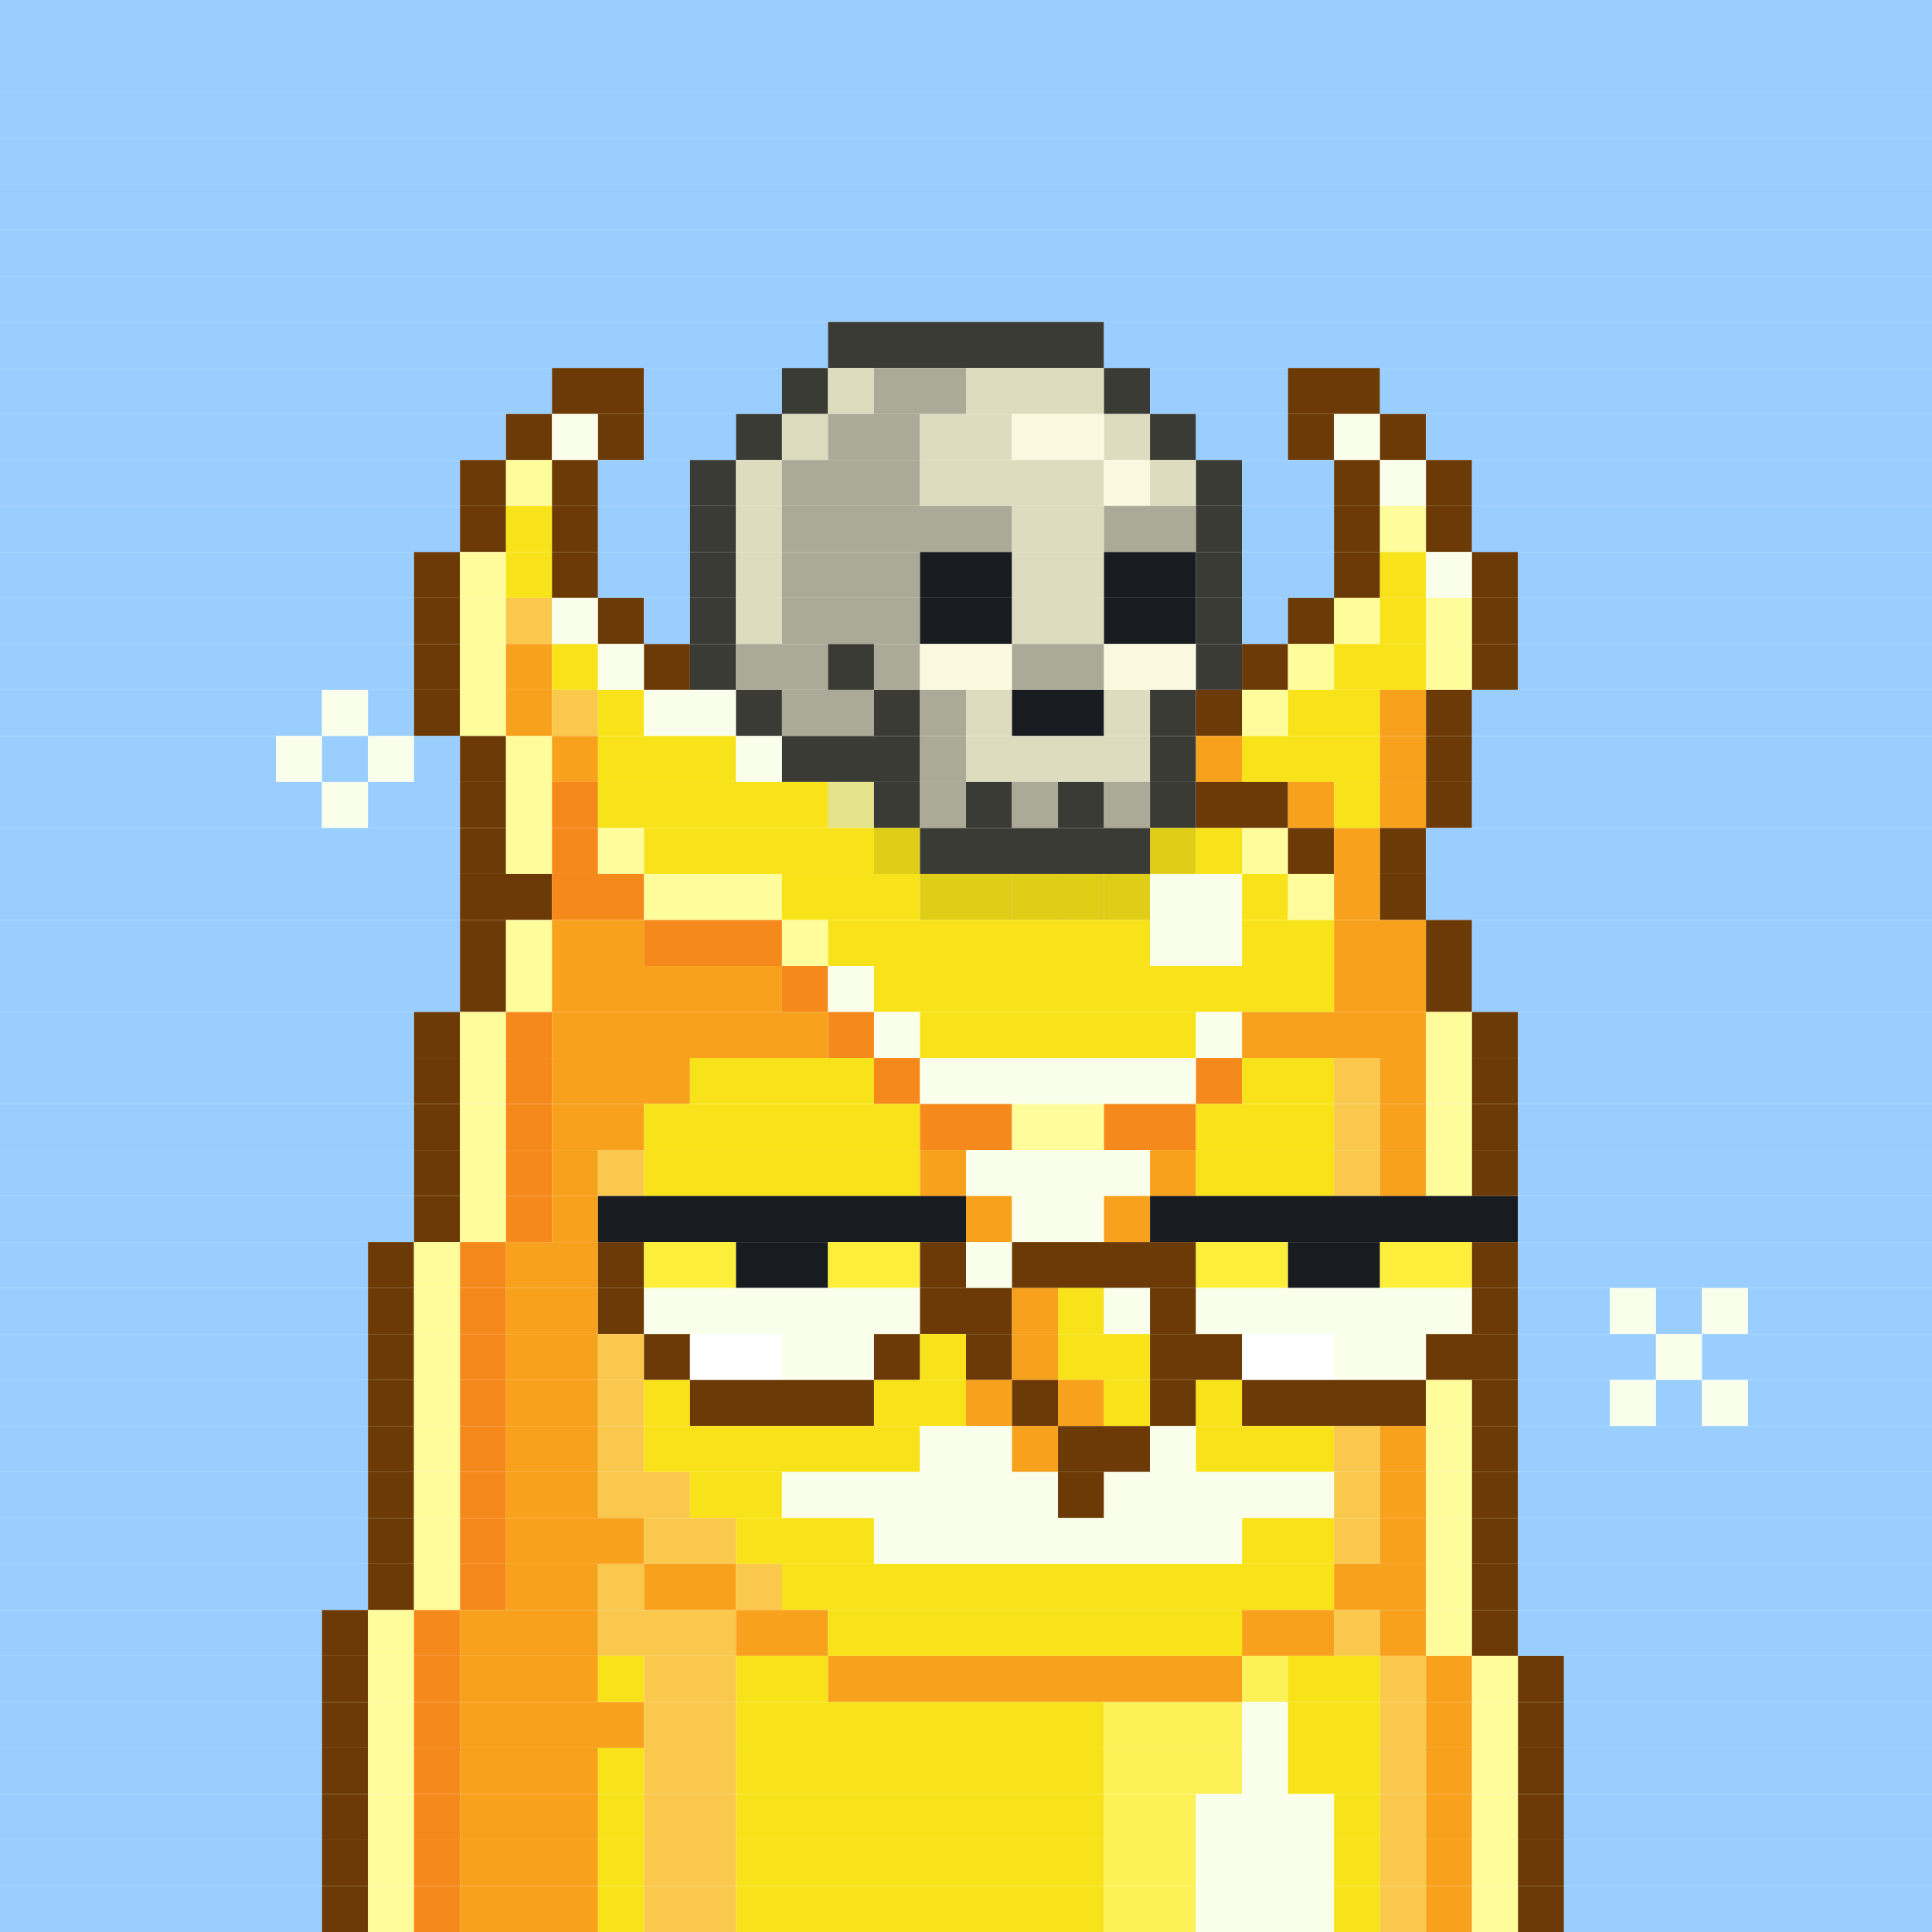 <svg id="bird-svg" xmlns="http://www.w3.org/2000/svg" preserveAspectRatio="xMinYMin meet" viewBox="0 0 42 42"><rect x="0" y="0" width="42" height="42" fill="#808080" stroke="none"/> <rect class='c1' x='0' y='0' width='42'/><rect class='c1' x='0' y='1' width='42'/><rect class='c1' x='0' y='2' width='42'/><rect class='c1' x='0' y='3' width='42'/><rect class='c1' x='0' y='4' width='42'/><rect class='c1' x='0' y='5' width='42'/><rect class='c1' x='0' y='6' width='42'/><rect class='c1' x='0' y='7' width='18'/><rect class='c159' x='18' y='7' width='6'/><rect class='c1' x='24' y='7' width='18'/><rect class='c1' x='0' y='8' width='12'/><rect class='c132' x='12' y='8' width='2'/><rect class='c1' x='14' y='8' width='3'/><rect class='c159' x='17' y='8' width='1'/><rect class='c161' x='18' y='8' width='1'/><rect class='c531' x='19' y='8' width='2'/><rect class='c161' x='21' y='8' width='3'/><rect class='c159' x='24' y='8' width='1'/><rect class='c1' x='25' y='8' width='3'/><rect class='c132' x='28' y='8' width='2'/><rect class='c1' x='30' y='8' width='12'/><rect class='c1' x='0' y='9' width='11'/><rect class='c132' x='11' y='9' width='1'/><rect class='c135' x='12' y='9' width='1'/><rect class='c132' x='13' y='9' width='1'/><rect class='c1' x='14' y='9' width='2'/><rect class='c159' x='16' y='9' width='1'/><rect class='c161' x='17' y='9' width='1'/><rect class='c531' x='18' y='9' width='2'/><rect class='c161' x='20' y='9' width='2'/><rect class='c162' x='22' y='9' width='2'/><rect class='c161' x='24' y='9' width='1'/><rect class='c159' x='25' y='9' width='1'/><rect class='c1' x='26' y='9' width='2'/><rect class='c132' x='28' y='9' width='1'/><rect class='c135' x='29' y='9' width='1'/><rect class='c132' x='30' y='9' width='1'/><rect class='c1' x='31' y='9' width='11'/><rect class='c1' x='0' y='10' width='10'/><rect class='c132' x='10' y='10' width='1'/><rect class='c242' x='11' y='10' width='1'/><rect class='c132' x='12' y='10' width='1'/><rect class='c1' x='13' y='10' width='2'/><rect class='c159' x='15' y='10' width='1'/><rect class='c161' x='16' y='10' width='1'/><rect class='c531' x='17' y='10' width='3'/><rect class='c161' x='20' y='10' width='4'/><rect class='c162' x='24' y='10' width='1'/><rect class='c161' x='25' y='10' width='1'/><rect class='c159' x='26' y='10' width='1'/><rect class='c1' x='27' y='10' width='2'/><rect class='c132' x='29' y='10' width='1'/><rect class='c135' x='30' y='10' width='1'/><rect class='c132' x='31' y='10' width='1'/><rect class='c1' x='32' y='10' width='10'/><rect class='c1' x='0' y='11' width='10'/><rect class='c132' x='10' y='11' width='1'/><rect class='c134' x='11' y='11' width='1'/><rect class='c132' x='12' y='11' width='1'/><rect class='c1' x='13' y='11' width='2'/><rect class='c159' x='15' y='11' width='1'/><rect class='c161' x='16' y='11' width='1'/><rect class='c531' x='17' y='11' width='5'/><rect class='c161' x='22' y='11' width='2'/><rect class='c531' x='24' y='11' width='2'/><rect class='c159' x='26' y='11' width='1'/><rect class='c1' x='27' y='11' width='2'/><rect class='c132' x='29' y='11' width='1'/><rect class='c242' x='30' y='11' width='1'/><rect class='c132' x='31' y='11' width='1'/><rect class='c1' x='32' y='11' width='10'/><rect class='c1' x='0' y='12' width='9'/><rect class='c132' x='9' y='12' width='1'/><rect class='c242' x='10' y='12' width='1'/><rect class='c134' x='11' y='12' width='1'/><rect class='c132' x='12' y='12' width='1'/><rect class='c1' x='13' y='12' width='2'/><rect class='c159' x='15' y='12' width='1'/><rect class='c161' x='16' y='12' width='1'/><rect class='c531' x='17' y='12' width='3'/><rect class='c181' x='20' y='12' width='2'/><rect class='c161' x='22' y='12' width='2'/><rect class='c181' x='24' y='12' width='2'/><rect class='c159' x='26' y='12' width='1'/><rect class='c1' x='27' y='12' width='2'/><rect class='c132' x='29' y='12' width='1'/><rect class='c134' x='30' y='12' width='1'/><rect class='c135' x='31' y='12' width='1'/><rect class='c132' x='32' y='12' width='1'/><rect class='c1' x='33' y='12' width='9'/><rect class='c1' x='0' y='13' width='9'/><rect class='c132' x='9' y='13' width='1'/><rect class='c242' x='10' y='13' width='1'/><rect class='c245' x='11' y='13' width='1'/><rect class='c135' x='12' y='13' width='1'/><rect class='c132' x='13' y='13' width='1'/><rect class='c1' x='14' y='13' width='1'/><rect class='c159' x='15' y='13' width='1'/><rect class='c161' x='16' y='13' width='1'/><rect class='c531' x='17' y='13' width='3'/><rect class='c181' x='20' y='13' width='2'/><rect class='c161' x='22' y='13' width='2'/><rect class='c181' x='24' y='13' width='2'/><rect class='c159' x='26' y='13' width='1'/><rect class='c1' x='27' y='13' width='1'/><rect class='c132' x='28' y='13' width='1'/><rect class='c242' x='29' y='13' width='1'/><rect class='c134' x='30' y='13' width='1'/><rect class='c242' x='31' y='13' width='1'/><rect class='c132' x='32' y='13' width='1'/><rect class='c1' x='33' y='13' width='9'/><rect class='c1' x='0' y='14' width='9'/><rect class='c132' x='9' y='14' width='1'/><rect class='c242' x='10' y='14' width='1'/><rect class='c133' x='11' y='14' width='1'/><rect class='c134' x='12' y='14' width='1'/><rect class='c135' x='13' y='14' width='1'/><rect class='c132' x='14' y='14' width='1'/><rect class='c159' x='15' y='14' width='1'/><rect class='c531' x='16' y='14' width='2'/><rect class='c159' x='18' y='14' width='1'/><rect class='c531' x='19' y='14' width='1'/><rect class='c162' x='20' y='14' width='2'/><rect class='c531' x='22' y='14' width='2'/><rect class='c162' x='24' y='14' width='2'/><rect class='c159' x='26' y='14' width='1'/><rect class='c132' x='27' y='14' width='1'/><rect class='c242' x='28' y='14' width='1'/><rect class='c134' x='29' y='14' width='2'/><rect class='c242' x='31' y='14' width='1'/><rect class='c132' x='32' y='14' width='1'/><rect class='c1' x='33' y='14' width='9'/><rect class='c1' x='0' y='15' width='7'/><rect class='c135' x='7' y='15' width='1'/><rect class='c1' x='8' y='15' width='1'/><rect class='c132' x='9' y='15' width='1'/><rect class='c242' x='10' y='15' width='1'/><rect class='c133' x='11' y='15' width='1'/><rect class='c245' x='12' y='15' width='1'/><rect class='c134' x='13' y='15' width='1'/><rect class='c135' x='14' y='15' width='2'/><rect class='c159' x='16' y='15' width='1'/><rect class='c531' x='17' y='15' width='2'/><rect class='c159' x='19' y='15' width='1'/><rect class='c531' x='20' y='15' width='1'/><rect class='c161' x='21' y='15' width='1'/><rect class='c181' x='22' y='15' width='2'/><rect class='c161' x='24' y='15' width='1'/><rect class='c159' x='25' y='15' width='1'/><rect class='c132' x='26' y='15' width='1'/><rect class='c242' x='27' y='15' width='1'/><rect class='c134' x='28' y='15' width='2'/><rect class='c133' x='30' y='15' width='1'/><rect class='c132' x='31' y='15' width='1'/><rect class='c1' x='32' y='15' width='10'/><rect class='c1' x='0' y='16' width='6'/><rect class='c135' x='6' y='16' width='1'/><rect class='c1' x='7' y='16' width='1'/><rect class='c135' x='8' y='16' width='1'/><rect class='c1' x='9' y='16' width='1'/><rect class='c132' x='10' y='16' width='1'/><rect class='c242' x='11' y='16' width='1'/><rect class='c133' x='12' y='16' width='1'/><rect class='c134' x='13' y='16' width='3'/><rect class='c135' x='16' y='16' width='1'/><rect class='c159' x='17' y='16' width='3'/><rect class='c531' x='20' y='16' width='1'/><rect class='c161' x='21' y='16' width='4'/><rect class='c159' x='25' y='16' width='1'/><rect class='c133' x='26' y='16' width='1'/><rect class='c134' x='27' y='16' width='3'/><rect class='c133' x='30' y='16' width='1'/><rect class='c132' x='31' y='16' width='1'/><rect class='c1' x='32' y='16' width='10'/><rect class='c1' x='0' y='17' width='7'/><rect class='c135' x='7' y='17' width='1'/><rect class='c1' x='8' y='17' width='2'/><rect class='c132' x='10' y='17' width='1'/><rect class='c242' x='11' y='17' width='1'/><rect class='c243' x='12' y='17' width='1'/><rect class='c242' x='18' y='17' width='1'/><rect class='c134' x='13' y='17' width='5'/><rect class='c868' x='18' y='17' width='1'/><rect class='c159' x='19' y='17' width='1'/><rect class='c531' x='20' y='17' width='1'/><rect class='c159' x='21' y='17' width='1'/><rect class='c531' x='22' y='17' width='1'/><rect class='c159' x='23' y='17' width='1'/><rect class='c531' x='24' y='17' width='1'/><rect class='c159' x='25' y='17' width='1'/><rect class='c132' x='26' y='17' width='2'/><rect class='c133' x='28' y='17' width='1'/><rect class='c134' x='29' y='17' width='1'/><rect class='c133' x='30' y='17' width='1'/><rect class='c132' x='31' y='17' width='1'/><rect class='c1' x='32' y='17' width='10'/><rect class='c1' x='0' y='18' width='10'/><rect class='c132' x='10' y='18' width='1'/><rect class='c242' x='11' y='18' width='1'/><rect class='c243' x='12' y='18' width='1'/><rect class='c242' x='13' y='18' width='1'/><rect class='c134' x='19' y='18' width='1'/><rect class='c134' x='14' y='18' width='5'/><rect class='c868' x='19' y='18' width='1'/><rect class='c134' x='25' y='18' width='1'/><rect class='c159' x='20' y='18' width='5'/><rect class='c868' x='25' y='18' width='1'/><rect class='c134' x='26' y='18' width='1'/><rect class='c242' x='27' y='18' width='1'/><rect class='c132' x='28' y='18' width='1'/><rect class='c133' x='29' y='18' width='1'/><rect class='c132' x='30' y='18' width='1'/><rect class='c1' x='31' y='18' width='11'/><rect class='c1' x='0' y='19' width='10'/><rect class='c132' x='10' y='19' width='2'/><rect class='c243' x='12' y='19' width='2'/><rect class='c242' x='14' y='19' width='3'/><rect class='c134' x='20' y='19' width='1'/><rect class='c134' x='17' y='19' width='3'/><rect class='c134' x='24' y='19' width='1'/><rect class='c134' x='23' y='19' width='1'/><rect class='c134' x='22' y='19' width='1'/><rect class='c134' x='21' y='19' width='1'/><rect class='c868' x='20' y='19' width='5'/><rect class='c135' x='25' y='19' width='2'/><rect class='c134' x='27' y='19' width='1'/><rect class='c242' x='28' y='19' width='1'/><rect class='c133' x='29' y='19' width='1'/><rect class='c132' x='30' y='19' width='1'/><rect class='c1' x='31' y='19' width='11'/><rect class='c1' x='0' y='20' width='10'/><rect class='c132' x='10' y='20' width='1'/><rect class='c242' x='11' y='20' width='1'/><rect class='c133' x='12' y='20' width='2'/><rect class='c243' x='14' y='20' width='3'/><rect class='c242' x='17' y='20' width='1'/><rect class='c134' x='18' y='20' width='7'/><rect class='c135' x='25' y='20' width='2'/><rect class='c134' x='27' y='20' width='2'/><rect class='c133' x='29' y='20' width='2'/><rect class='c132' x='31' y='20' width='1'/><rect class='c1' x='32' y='20' width='10'/><rect class='c1' x='0' y='21' width='10'/><rect class='c132' x='10' y='21' width='1'/><rect class='c242' x='11' y='21' width='1'/><rect class='c133' x='12' y='21' width='5'/><rect class='c243' x='17' y='21' width='1'/><rect class='c135' x='18' y='21' width='1'/><rect class='c134' x='19' y='21' width='10'/><rect class='c133' x='29' y='21' width='2'/><rect class='c132' x='31' y='21' width='1'/><rect class='c1' x='32' y='21' width='10'/><rect class='c1' x='0' y='22' width='9'/><rect class='c132' x='9' y='22' width='1'/><rect class='c242' x='10' y='22' width='1'/><rect class='c243' x='11' y='22' width='1'/><rect class='c133' x='12' y='22' width='6'/><rect class='c243' x='18' y='22' width='1'/><rect class='c135' x='19' y='22' width='1'/><rect class='c134' x='20' y='22' width='6'/><rect class='c135' x='26' y='22' width='1'/><rect class='c133' x='27' y='22' width='4'/><rect class='c242' x='31' y='22' width='1'/><rect class='c132' x='32' y='22' width='1'/><rect class='c1' x='33' y='22' width='9'/><rect class='c1' x='0' y='23' width='9'/><rect class='c132' x='9' y='23' width='1'/><rect class='c242' x='10' y='23' width='1'/><rect class='c243' x='11' y='23' width='1'/><rect class='c133' x='12' y='23' width='3'/><rect class='c134' x='15' y='23' width='4'/><rect class='c243' x='19' y='23' width='1'/><rect class='c135' x='20' y='23' width='6'/><rect class='c243' x='26' y='23' width='1'/><rect class='c134' x='27' y='23' width='2'/><rect class='c245' x='29' y='23' width='1'/><rect class='c133' x='30' y='23' width='1'/><rect class='c242' x='31' y='23' width='1'/><rect class='c132' x='32' y='23' width='1'/><rect class='c1' x='33' y='23' width='9'/><rect class='c1' x='0' y='24' width='9'/><rect class='c132' x='9' y='24' width='1'/><rect class='c242' x='10' y='24' width='1'/><rect class='c243' x='11' y='24' width='1'/><rect class='c133' x='12' y='24' width='2'/><rect class='c134' x='14' y='24' width='6'/><rect class='c243' x='20' y='24' width='2'/><rect class='c242' x='22' y='24' width='2'/><rect class='c243' x='24' y='24' width='2'/><rect class='c134' x='26' y='24' width='3'/><rect class='c245' x='29' y='24' width='1'/><rect class='c133' x='30' y='24' width='1'/><rect class='c242' x='31' y='24' width='1'/><rect class='c132' x='32' y='24' width='1'/><rect class='c1' x='33' y='24' width='9'/><rect class='c1' x='0' y='25' width='9'/><rect class='c132' x='9' y='25' width='1'/><rect class='c242' x='10' y='25' width='1'/><rect class='c243' x='11' y='25' width='1'/><rect class='c133' x='12' y='25' width='1'/><rect class='c245' x='13' y='25' width='1'/><rect class='c134' x='14' y='25' width='6'/><rect class='c133' x='20' y='25' width='1'/><rect class='c135' x='21' y='25' width='4'/><rect class='c133' x='25' y='25' width='1'/><rect class='c134' x='26' y='25' width='3'/><rect class='c245' x='29' y='25' width='1'/><rect class='c133' x='30' y='25' width='1'/><rect class='c242' x='31' y='25' width='1'/><rect class='c132' x='32' y='25' width='1'/><rect class='c1' x='33' y='25' width='9'/><rect class='c1' x='0' y='26' width='9'/><rect class='c132' x='9' y='26' width='1'/><rect class='c242' x='10' y='26' width='1'/><rect class='c243' x='11' y='26' width='1'/><rect class='c133' x='12' y='26' width='1'/><rect class='c181' x='13' y='26' width='8'/><rect class='c133' x='21' y='26' width='1'/><rect class='c135' x='22' y='26' width='2'/><rect class='c133' x='24' y='26' width='1'/><rect class='c181' x='25' y='26' width='8'/><rect class='c1' x='33' y='26' width='9'/><rect class='c1' x='0' y='27' width='8'/><rect class='c132' x='8' y='27' width='1'/><rect class='c242' x='9' y='27' width='1'/><rect class='c243' x='10' y='27' width='1'/><rect class='c133' x='11' y='27' width='2'/><rect class='c132' x='13' y='27' width='1'/><rect class='c362' x='14' y='27' width='2'/><rect class='c181' x='16' y='27' width='2'/><rect class='c362' x='18' y='27' width='2'/><rect class='c132' x='20' y='27' width='1'/><rect class='c135' x='21' y='27' width='1'/><rect class='c132' x='22' y='27' width='4'/><rect class='c362' x='26' y='27' width='2'/><rect class='c181' x='28' y='27' width='2'/><rect class='c362' x='30' y='27' width='2'/><rect class='c132' x='32' y='27' width='1'/><rect class='c1' x='33' y='27' width='9'/><rect class='c1' x='0' y='28' width='8'/><rect class='c132' x='8' y='28' width='1'/><rect class='c242' x='9' y='28' width='1'/><rect class='c243' x='10' y='28' width='1'/><rect class='c133' x='11' y='28' width='2'/><rect class='c132' x='13' y='28' width='1'/><rect class='c135' x='14' y='28' width='6'/><rect class='c132' x='20' y='28' width='2'/><rect class='c133' x='22' y='28' width='1'/><rect class='c134' x='23' y='28' width='1'/><rect class='c135' x='24' y='28' width='1'/><rect class='c132' x='25' y='28' width='1'/><rect class='c135' x='26' y='28' width='6'/><rect class='c132' x='32' y='28' width='1'/><rect class='c1' x='33' y='28' width='2'/><rect class='c135' x='35' y='28' width='1'/><rect class='c1' x='36' y='28' width='1'/><rect class='c135' x='37' y='28' width='1'/><rect class='c1' x='38' y='28' width='4'/><rect class='c1' x='0' y='29' width='8'/><rect class='c132' x='8' y='29' width='1'/><rect class='c242' x='9' y='29' width='1'/><rect class='c243' x='10' y='29' width='1'/><rect class='c133' x='11' y='29' width='2'/><rect class='c245' x='13' y='29' width='1'/><rect class='c132' x='14' y='29' width='1'/><rect class='c138' x='15' y='29' width='2'/><rect class='c135' x='17' y='29' width='2'/><rect class='c132' x='19' y='29' width='1'/><rect class='c134' x='20' y='29' width='1'/><rect class='c132' x='21' y='29' width='1'/><rect class='c133' x='22' y='29' width='1'/><rect class='c134' x='23' y='29' width='2'/><rect class='c132' x='25' y='29' width='2'/><rect class='c138' x='27' y='29' width='2'/><rect class='c135' x='29' y='29' width='2'/><rect class='c132' x='31' y='29' width='2'/><rect class='c1' x='33' y='29' width='3'/><rect class='c135' x='36' y='29' width='1'/><rect class='c1' x='37' y='29' width='5'/><rect class='c1' x='0' y='30' width='8'/><rect class='c132' x='8' y='30' width='1'/><rect class='c242' x='9' y='30' width='1'/><rect class='c243' x='10' y='30' width='1'/><rect class='c133' x='11' y='30' width='2'/><rect class='c245' x='13' y='30' width='1'/><rect class='c134' x='14' y='30' width='1'/><rect class='c132' x='15' y='30' width='4'/><rect class='c134' x='19' y='30' width='2'/><rect class='c133' x='21' y='30' width='1'/><rect class='c132' x='22' y='30' width='1'/><rect class='c133' x='23' y='30' width='1'/><rect class='c134' x='24' y='30' width='1'/><rect class='c132' x='25' y='30' width='1'/><rect class='c134' x='26' y='30' width='1'/><rect class='c132' x='27' y='30' width='4'/><rect class='c242' x='31' y='30' width='1'/><rect class='c132' x='32' y='30' width='1'/><rect class='c1' x='33' y='30' width='2'/><rect class='c135' x='35' y='30' width='1'/><rect class='c1' x='36' y='30' width='1'/><rect class='c135' x='37' y='30' width='1'/><rect class='c1' x='38' y='30' width='4'/><rect class='c1' x='0' y='31' width='8'/><rect class='c132' x='8' y='31' width='1'/><rect class='c242' x='9' y='31' width='1'/><rect class='c243' x='10' y='31' width='1'/><rect class='c133' x='11' y='31' width='2'/><rect class='c245' x='13' y='31' width='1'/><rect class='c134' x='14' y='31' width='6'/><rect class='c135' x='20' y='31' width='2'/><rect class='c133' x='22' y='31' width='1'/><rect class='c132' x='23' y='31' width='2'/><rect class='c135' x='25' y='31' width='1'/><rect class='c134' x='26' y='31' width='3'/><rect class='c245' x='29' y='31' width='1'/><rect class='c133' x='30' y='31' width='1'/><rect class='c242' x='31' y='31' width='1'/><rect class='c132' x='32' y='31' width='1'/><rect class='c1' x='33' y='31' width='9'/><rect class='c1' x='0' y='32' width='8'/><rect class='c132' x='8' y='32' width='1'/><rect class='c242' x='9' y='32' width='1'/><rect class='c243' x='10' y='32' width='1'/><rect class='c133' x='11' y='32' width='2'/><rect class='c245' x='13' y='32' width='2'/><rect class='c134' x='15' y='32' width='2'/><rect class='c135' x='17' y='32' width='6'/><rect class='c132' x='23' y='32' width='1'/><rect class='c135' x='24' y='32' width='5'/><rect class='c245' x='29' y='32' width='1'/><rect class='c133' x='30' y='32' width='1'/><rect class='c242' x='31' y='32' width='1'/><rect class='c132' x='32' y='32' width='1'/><rect class='c1' x='33' y='32' width='9'/><rect class='c1' x='0' y='33' width='8'/><rect class='c132' x='8' y='33' width='1'/><rect class='c242' x='9' y='33' width='1'/><rect class='c243' x='10' y='33' width='1'/><rect class='c133' x='11' y='33' width='3'/><rect class='c245' x='14' y='33' width='2'/><rect class='c134' x='16' y='33' width='3'/><rect class='c135' x='19' y='33' width='8'/><rect class='c134' x='27' y='33' width='2'/><rect class='c245' x='29' y='33' width='1'/><rect class='c133' x='30' y='33' width='1'/><rect class='c242' x='31' y='33' width='1'/><rect class='c132' x='32' y='33' width='1'/><rect class='c1' x='33' y='33' width='9'/><rect class='c1' x='0' y='34' width='8'/><rect class='c132' x='8' y='34' width='1'/><rect class='c242' x='9' y='34' width='1'/><rect class='c243' x='10' y='34' width='1'/><rect class='c133' x='11' y='34' width='2'/><rect class='c245' x='13' y='34' width='1'/><rect class='c133' x='14' y='34' width='2'/><rect class='c245' x='16' y='34' width='1'/><rect class='c134' x='17' y='34' width='12'/><rect class='c133' x='29' y='34' width='2'/><rect class='c242' x='31' y='34' width='1'/><rect class='c132' x='32' y='34' width='1'/><rect class='c1' x='33' y='34' width='9'/><rect class='c1' x='0' y='35' width='7'/><rect class='c132' x='7' y='35' width='1'/><rect class='c242' x='8' y='35' width='1'/><rect class='c243' x='9' y='35' width='1'/><rect class='c133' x='10' y='35' width='3'/><rect class='c245' x='13' y='35' width='3'/><rect class='c133' x='16' y='35' width='2'/><rect class='c134' x='18' y='35' width='9'/><rect class='c133' x='27' y='35' width='2'/><rect class='c245' x='29' y='35' width='1'/><rect class='c133' x='30' y='35' width='1'/><rect class='c242' x='31' y='35' width='1'/><rect class='c132' x='32' y='35' width='1'/><rect class='c1' x='33' y='35' width='9'/><rect class='c1' x='0' y='36' width='7'/><rect class='c132' x='7' y='36' width='1'/><rect class='c242' x='8' y='36' width='1'/><rect class='c243' x='9' y='36' width='1'/><rect class='c133' x='10' y='36' width='3'/><rect class='c134' x='13' y='36' width='1'/><rect class='c245' x='14' y='36' width='2'/><rect class='c134' x='16' y='36' width='2'/><rect class='c133' x='18' y='36' width='9'/><rect class='c246' x='27' y='36' width='1'/><rect class='c134' x='28' y='36' width='2'/><rect class='c245' x='30' y='36' width='1'/><rect class='c133' x='31' y='36' width='1'/><rect class='c242' x='32' y='36' width='1'/><rect class='c132' x='33' y='36' width='1'/><rect class='c1' x='34' y='36' width='8'/><rect class='c1' x='0' y='37' width='7'/><rect class='c132' x='7' y='37' width='1'/><rect class='c242' x='8' y='37' width='1'/><rect class='c243' x='9' y='37' width='1'/><rect class='c133' x='10' y='37' width='4'/><rect class='c245' x='14' y='37' width='2'/><rect class='c134' x='16' y='37' width='8'/><rect class='c246' x='24' y='37' width='3'/><rect class='c135' x='27' y='37' width='1'/><rect class='c134' x='28' y='37' width='2'/><rect class='c245' x='30' y='37' width='1'/><rect class='c133' x='31' y='37' width='1'/><rect class='c242' x='32' y='37' width='1'/><rect class='c132' x='33' y='37' width='1'/><rect class='c1' x='34' y='37' width='8'/><rect class='c1' x='0' y='38' width='7'/><rect class='c132' x='7' y='38' width='1'/><rect class='c242' x='8' y='38' width='1'/><rect class='c243' x='9' y='38' width='1'/><rect class='c133' x='10' y='38' width='3'/><rect class='c134' x='13' y='38' width='1'/><rect class='c245' x='14' y='38' width='2'/><rect class='c134' x='16' y='38' width='8'/><rect class='c246' x='24' y='38' width='3'/><rect class='c135' x='27' y='38' width='1'/><rect class='c134' x='28' y='38' width='2'/><rect class='c245' x='30' y='38' width='1'/><rect class='c133' x='31' y='38' width='1'/><rect class='c242' x='32' y='38' width='1'/><rect class='c132' x='33' y='38' width='1'/><rect class='c1' x='34' y='38' width='8'/><rect class='c1' x='0' y='39' width='7'/><rect class='c132' x='7' y='39' width='1'/><rect class='c242' x='8' y='39' width='1'/><rect class='c243' x='9' y='39' width='1'/><rect class='c133' x='10' y='39' width='3'/><rect class='c134' x='13' y='39' width='1'/><rect class='c245' x='14' y='39' width='2'/><rect class='c134' x='16' y='39' width='8'/><rect class='c246' x='24' y='39' width='2'/><rect class='c135' x='26' y='39' width='3'/><rect class='c134' x='29' y='39' width='1'/><rect class='c245' x='30' y='39' width='1'/><rect class='c133' x='31' y='39' width='1'/><rect class='c242' x='32' y='39' width='1'/><rect class='c132' x='33' y='39' width='1'/><rect class='c1' x='34' y='39' width='8'/><rect class='c1' x='0' y='40' width='7'/><rect class='c132' x='7' y='40' width='1'/><rect class='c242' x='8' y='40' width='1'/><rect class='c243' x='9' y='40' width='1'/><rect class='c133' x='10' y='40' width='3'/><rect class='c134' x='13' y='40' width='1'/><rect class='c245' x='14' y='40' width='2'/><rect class='c134' x='16' y='40' width='8'/><rect class='c246' x='24' y='40' width='2'/><rect class='c135' x='26' y='40' width='3'/><rect class='c134' x='29' y='40' width='1'/><rect class='c245' x='30' y='40' width='1'/><rect class='c133' x='31' y='40' width='1'/><rect class='c242' x='32' y='40' width='1'/><rect class='c132' x='33' y='40' width='1'/><rect class='c1' x='34' y='40' width='8'/><rect class='c1' x='0' y='41' width='7'/><rect class='c132' x='7' y='41' width='1'/><rect class='c242' x='8' y='41' width='1'/><rect class='c243' x='9' y='41' width='1'/><rect class='c133' x='10' y='41' width='3'/><rect class='c134' x='13' y='41' width='1'/><rect class='c245' x='14' y='41' width='2'/><rect class='c134' x='16' y='41' width='8'/><rect class='c246' x='24' y='41' width='2'/><rect class='c135' x='26' y='41' width='3'/><rect class='c134' x='29' y='41' width='1'/><rect class='c245' x='30' y='41' width='1'/><rect class='c133' x='31' y='41' width='1'/><rect class='c242' x='32' y='41' width='1'/><rect class='c132' x='33' y='41' width='1'/><rect class='c1' x='34' y='41' width='8'/><style>rect{height:1px;} #bird-svg{shape-rendering: crispedges;} .c1{fill:rgb(153,206,255)}.c132{fill:rgb(108,58,6)}.c133{fill:rgb(247,161,28)}.c134{fill:rgb(248,227,26)}.c135{fill:rgb(250,255,235)}.c138{fill:rgb(255,255,255)}.c159{fill:rgb(59,59,53)}.c161{fill:rgb(221,220,191)}.c162{fill:rgb(250,249,224)}.c181{fill:rgb(24,27,31)}.c242{fill:rgb(254,252,155)}.c243{fill:rgb(246,137,28)}.c245{fill:rgb(249,200,77)}.c246{fill:rgb(252,241,86)}.c362{fill:rgb(252,238,59)}.c531{fill:rgb(171,170,152)}.c868{fill:rgba(0,0,0,0.10)}</style></svg>